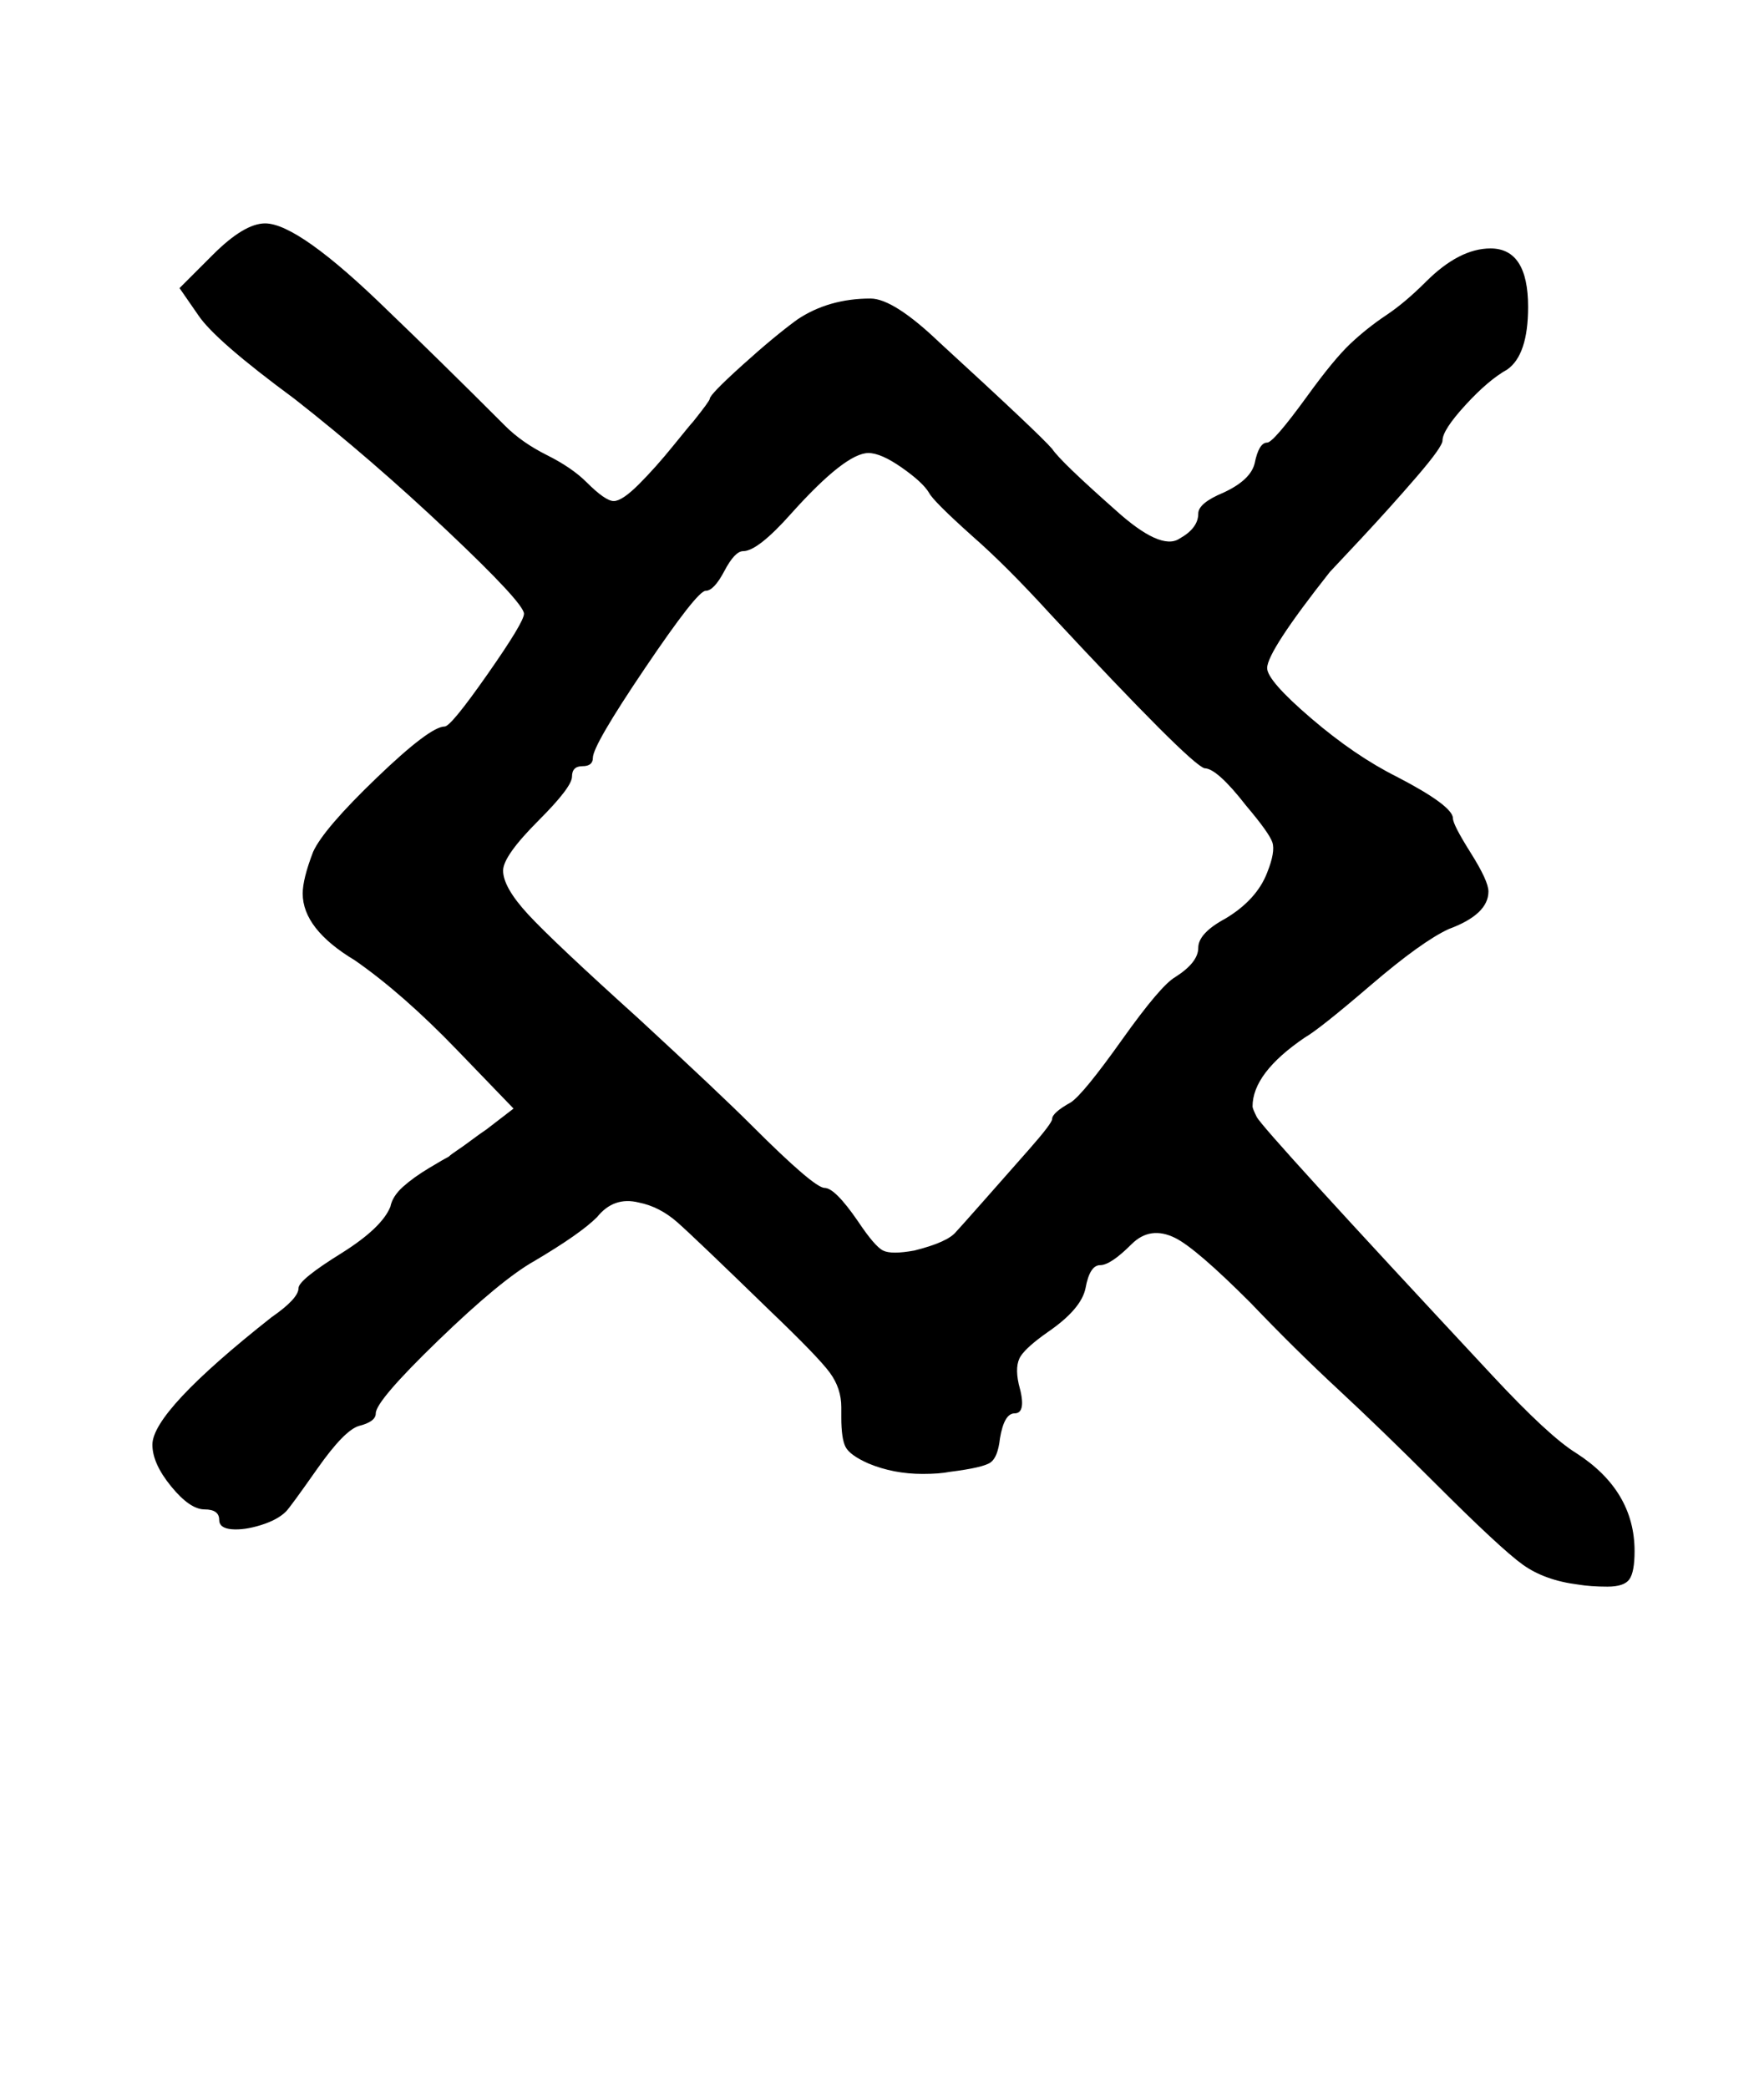 <?xml version="1.0" standalone="no"?>
<!DOCTYPE svg PUBLIC "-//W3C//DTD SVG 1.1//EN" "http://www.w3.org/Graphics/SVG/1.1/DTD/svg11.dtd" >
<svg xmlns="http://www.w3.org/2000/svg" xmlns:xlink="http://www.w3.org/1999/xlink" version="1.1" viewBox="-10 0 845 1000">
   <path fill="currentColor"
d="M686 392q0 3 8.5 16.5t8.5 18.5q0 11 -19 18q-13 6 -37.5 27t-31.5 25q-25 17 -25 33q0 1 2 5q3 6 113 124q27 29 40 37q28 18 28 47q0 10 -2.5 13.5t-10.5 3.5t-14 -1q-16 -2 -26.5 -9.5t-42.5 -39.5q-25 -25 -46 -44.5t-42 -41.5q-26 -26 -36 -31q-12 -6 -21 3
q-10 10 -15 10t-7 11q-2 10 -18 21q-10 7 -13 11.5t-1 13.5q4 14 -2 14q-5 0 -7 12q-1 9 -4.5 11.5t-19.5 4.5q-5 1 -13 1q-14 0 -26 -5q-9 -4 -11 -8t-2 -14v-5q0 -9 -5.5 -16.5t-28.5 -29.5q-36 -35 -44.5 -42.5t-18.5 -9.5q-12 -3 -20 7q-8 8 -30 21q-16 9 -46 38t-30 35
q0 4 -8 6q-7 2 -20 20.5t-15 20.5q-4 4 -12 6.5t-14 2t-6 -4.5q0 -5 -7 -5t-16 -11t-9 -20q0 -16 57 -61q13 -9 13 -14q0 -4 21 -17q19 -12 23 -22q1 -5 6 -9.5t12.5 -9t9.5 -5.5q1 -1 4 -3t7 -5t7 -5l13 -10l-27 -28q-26 -27 -49 -43q-25 -15 -25 -32q0 -7 5 -20
q5 -11 30.5 -35.5t32.5 -24.5q3 0 20.5 -25t17.5 -29q0 -5 -36.5 -39.5t-73.5 -63.5q-38 -28 -46 -40l-9 -13l16 -16q15 -15 25 -15q16 0 59 42q24 23 56 55q8 8 20 14t19 13q9 9 13 9t12 -8t16.5 -18.5t9.5 -11.5q8 -10 8 -11q0 -2 15.5 -16t26.5 -22q15 -10 35 -10
q11 0 33 21q48 44 54 51q4 6 30 29q22 20 31 14q9 -5 9 -12q0 -5 12 -10q13 -6 15 -14q2 -10 6 -10q3 0 19 -22q13 -18 21 -25.5t17 -13.5t19 -16q16 -16 31 -16q18 0 18 28q0 23 -10 30q-9 5 -20 17t-11 17q0 3 -12.5 17.5t-26.5 29.5t-15 16q-30 38 -30 46q0 6 21 24
t41 28q27 14 27 20zM346 264q-4 0 -9 9.5t-9 9.5t-29 37t-25 43q0 4 -5 4t-5 5t-16 21q-17 17 -17 24q0 8 12 21t53 50q39 36 54 51q30 30 35 30t16 16q8 12 12 14t15 0q16 -4 20 -9q1 -1 12.5 -14t22.5 -25.5t11 -14.5q0 -3 9 -8q6 -4 24.5 -30t25.5 -30q11 -7 11 -14
t13 -14q15 -9 20 -22q4 -10 2.5 -14.5t-12.5 -17.5q-14 -18 -20 -18q-7 -2 -74 -74q-21 -23 -37 -37q-19 -17 -21 -21q-3 -5 -13 -12t-16 -7q-11 0 -37 29q-16 18 -23 18z" />
</svg>

